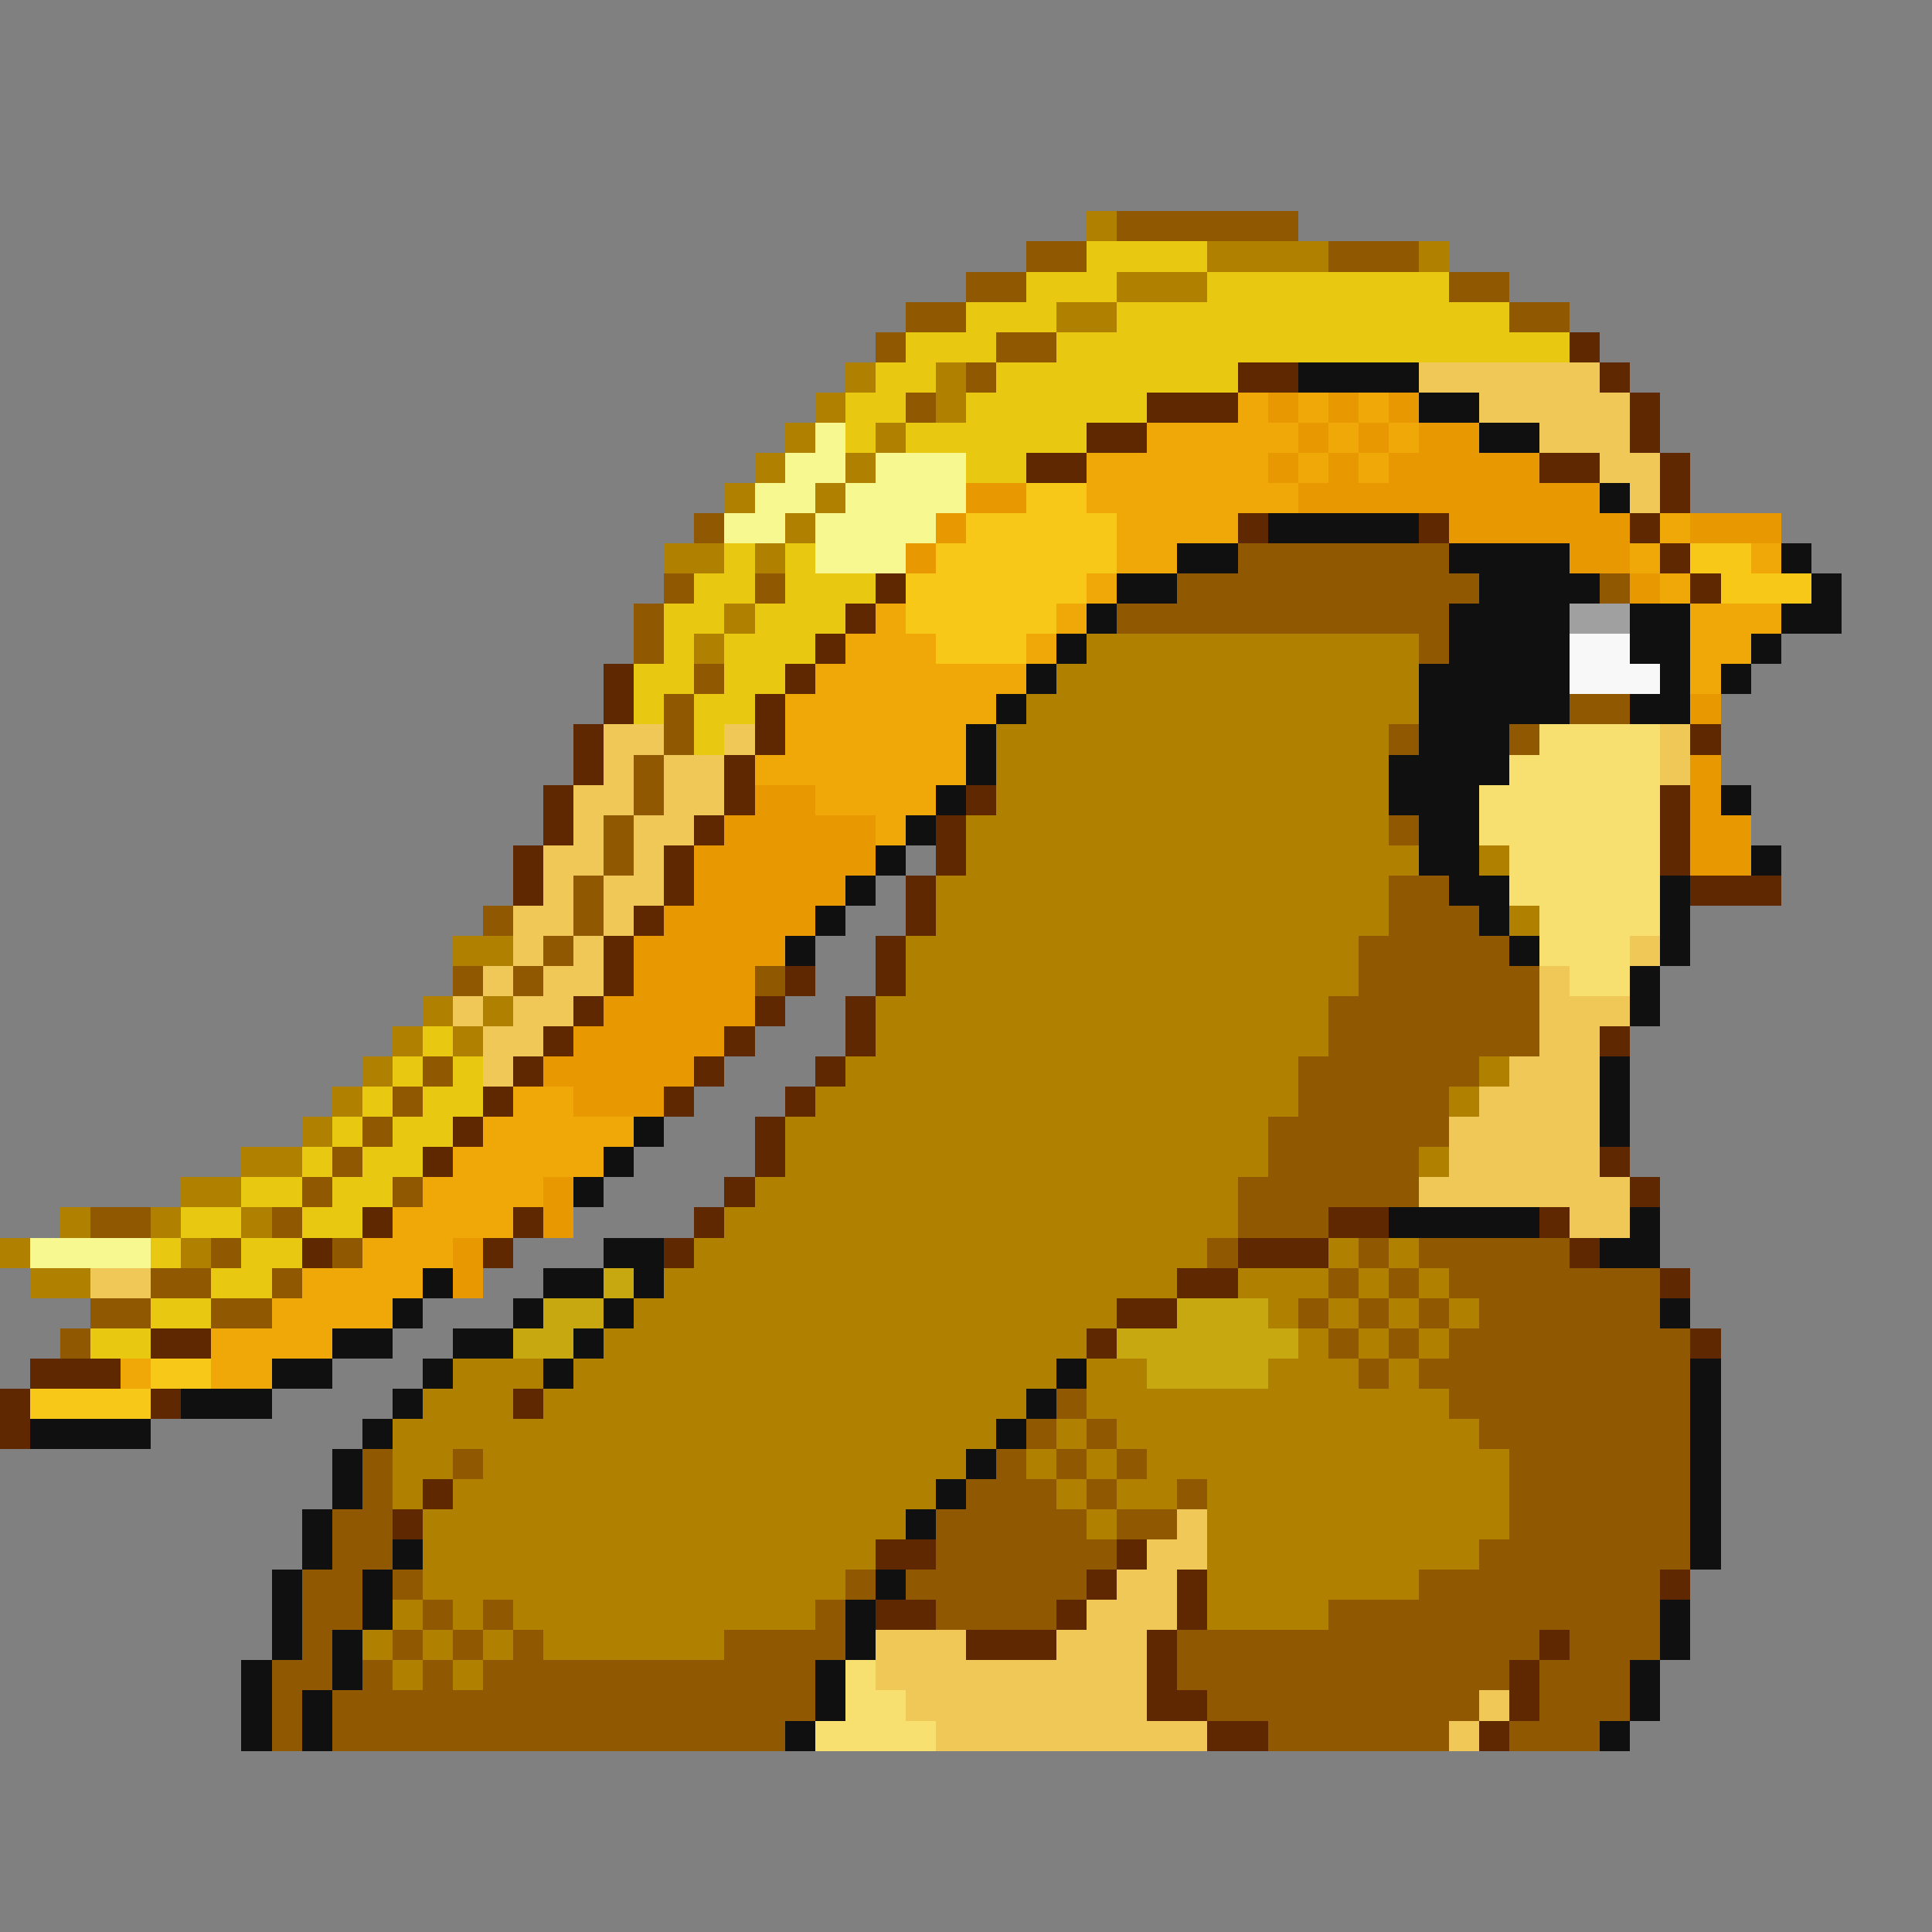 <svg xmlns="http://www.w3.org/2000/svg" viewBox="0 -0.5 64 64" shape-rendering="crispEdges">
<rect x="0" y="-0.5" width="64" height="64" fill="#808080" stroke="none"/>
<path stroke="#b08000" d="M36 7h1M40 8h4M47 8h1M37 9h3M35 10h2M28 12h1M31 12h1M27 13h1M31 13h1M26 14h1M29 14h1M25 15h1M28 15h1M24 16h1M27 16h1M26 17h1M22 18h2M25 18h1M24 20h1M23 21h1M36 21h11M35 22h12M34 23h13M33 24h13M33 25h13M33 26h13M32 27h14M32 28h15M49 28h1M31 29h15M31 30h15M50 30h1M15 31h2M30 31h15M30 32h15M14 33h1M16 33h1M29 33h15M13 34h1M15 34h1M29 34h15M12 35h1M28 35h15M49 35h1M11 36h1M27 36h16M48 36h1M10 37h1M26 37h16M8 38h2M26 38h16M47 38h1M6 39h2M25 39h16M2 40h1M5 40h1M8 40h1M24 40h17M0 41h1M6 41h1M23 41h17M44 41h1M46 41h1M1 42h2M22 42h17M41 42h3M45 42h1M47 42h1M21 43h16M42 43h1M44 43h1M46 43h1M48 43h1M20 44h16M43 44h1M45 44h1M47 44h1M15 45h3M19 45h16M36 45h2M42 45h3M46 45h1M14 46h3M18 46h16M36 46h12M13 47h20M35 47h1M37 47h12M13 48h2M16 48h16M34 48h1M36 48h1M38 48h12M13 49h1M15 49h16M35 49h1M37 49h2M40 49h10M14 50h16M36 50h1M40 50h10M14 51h15M40 51h9M14 52h14M40 52h7M13 53h1M15 53h1M17 53h10M40 53h4M12 54h1M14 54h1M16 54h1M18 54h6M13 55h1M15 55h1" />
<path stroke="#905800" d="M37 7h6M34 8h2M44 8h3M32 9h2M48 9h2M30 10h2M50 10h2M29 11h1M33 11h2M32 12h1M30 13h1M23 17h1M41 18h7M22 19h1M25 19h1M39 19h10M53 19h1M21 20h1M37 20h11M21 21h1M47 21h1M23 22h1M22 23h1M52 23h2M22 24h1M46 24h1M50 24h1M21 25h1M21 26h1M20 27h1M46 27h1M20 28h1M19 29h1M46 29h2M16 30h1M19 30h1M46 30h3M18 31h1M45 31h5M15 32h1M17 32h1M25 32h1M45 32h6M44 33h7M44 34h7M14 35h1M43 35h6M13 36h1M43 36h5M12 37h1M42 37h6M11 38h1M42 38h5M10 39h1M13 39h1M41 39h6M3 40h2M9 40h1M41 40h3M7 41h1M11 41h1M40 41h1M45 41h1M47 41h5M5 42h2M9 42h1M44 42h1M46 42h1M48 42h7M3 43h2M7 43h2M43 43h1M45 43h1M47 43h1M49 43h6M2 44h1M44 44h1M46 44h1M48 44h8M45 45h1M47 45h9M35 46h1M48 46h8M34 47h1M36 47h1M49 47h7M12 48h1M15 48h1M33 48h1M35 48h1M37 48h1M50 48h6M12 49h1M32 49h3M36 49h1M39 49h1M50 49h6M11 50h2M31 50h5M37 50h2M50 50h6M11 51h2M31 51h6M49 51h7M10 52h2M13 52h1M28 52h1M30 52h6M47 52h8M10 53h2M14 53h1M16 53h1M27 53h1M31 53h4M44 53h11M10 54h1M13 54h1M15 54h1M17 54h1M24 54h4M39 54h12M52 54h3M9 55h2M12 55h1M14 55h1M16 55h11M39 55h11M51 55h3M9 56h1M11 56h16M40 56h9M51 56h3M9 57h1M11 57h15M42 57h6M50 57h3" />
<path stroke="#e8c810" d="M36 8h4M34 9h3M40 9h8M32 10h3M37 10h13M30 11h3M35 11h17M29 12h2M33 12h8M28 13h2M32 13h6M28 14h1M30 14h6M32 15h2M24 18h1M26 18h1M23 19h2M26 19h3M22 20h2M25 20h3M22 21h1M24 21h3M21 22h2M24 22h2M21 23h1M23 23h2M23 24h1M14 34h1M13 35h1M15 35h1M12 36h1M14 36h2M11 37h1M13 37h2M10 38h1M12 38h2M8 39h2M11 39h2M6 40h2M10 40h2M5 41h1M8 41h2M7 42h2M5 43h2M3 44h2" />
<path stroke="#602800" d="M52 11h1M41 12h2M53 12h1M38 13h3M54 13h1M36 14h2M54 14h1M34 15h2M51 15h2M55 15h1M55 16h1M41 17h1M47 17h1M54 17h1M55 18h1M29 19h1M56 19h1M28 20h1M27 21h1M20 22h1M26 22h1M20 23h1M25 23h1M19 24h1M25 24h1M56 24h1M19 25h1M24 25h1M18 26h1M24 26h1M32 26h1M55 26h1M18 27h1M23 27h1M31 27h1M55 27h1M17 28h1M22 28h1M31 28h1M55 28h1M17 29h1M22 29h1M30 29h1M56 29h3M21 30h1M30 30h1M20 31h1M29 31h1M20 32h1M26 32h1M29 32h1M19 33h1M25 33h1M28 33h1M18 34h1M24 34h1M28 34h1M53 34h1M17 35h1M23 35h1M27 35h1M16 36h1M22 36h1M26 36h1M15 37h1M25 37h1M14 38h1M25 38h1M53 38h1M24 39h1M54 39h1M12 40h1M17 40h1M23 40h1M44 40h2M51 40h1M10 41h1M16 41h1M22 41h1M41 41h3M52 41h1M39 42h2M55 42h1M37 43h2M5 44h2M36 44h1M56 44h1M1 45h3M0 46h1M5 46h1M17 46h1M0 47h1M14 49h1M13 50h1M29 51h2M37 51h1M36 52h1M39 52h1M55 52h1M29 53h2M35 53h1M39 53h1M32 54h3M38 54h1M51 54h1M38 55h1M50 55h1M38 56h2M50 56h1M40 57h2M49 57h1" />
<path stroke="#101010" d="M43 12h4M47 13h2M49 14h2M53 16h1M42 17h5M39 18h2M48 18h4M59 18h1M37 19h2M49 19h4M60 19h1M36 20h1M48 20h4M54 20h2M59 20h2M35 21h1M48 21h4M54 21h2M58 21h1M34 22h1M47 22h5M55 22h1M57 22h1M33 23h1M47 23h5M54 23h2M32 24h1M47 24h3M32 25h1M46 25h4M31 26h1M46 26h3M57 26h1M30 27h1M47 27h2M29 28h1M47 28h2M58 28h1M28 29h1M48 29h2M55 29h1M27 30h1M49 30h1M55 30h1M26 31h1M50 31h1M55 31h1M54 32h1M54 33h1M53 35h1M53 36h1M21 37h1M53 37h1M20 38h1M19 39h1M46 40h5M54 40h1M20 41h2M53 41h2M14 42h1M18 42h2M21 42h1M13 43h1M17 43h1M20 43h1M55 43h1M11 44h2M15 44h2M19 44h1M9 45h2M14 45h1M18 45h1M35 45h1M56 45h1M6 46h3M13 46h1M34 46h1M56 46h1M1 47h4M12 47h1M33 47h1M56 47h1M11 48h1M32 48h1M56 48h1M11 49h1M31 49h1M56 49h1M10 50h1M30 50h1M56 50h1M10 51h1M13 51h1M56 51h1M9 52h1M12 52h1M29 52h1M9 53h1M12 53h1M28 53h1M55 53h1M9 54h1M11 54h1M28 54h1M55 54h1M8 55h1M11 55h1M27 55h1M54 55h1M8 56h1M10 56h1M27 56h1M54 56h1M8 57h1M10 57h1M26 57h1M53 57h1" />
<path stroke="#f0c858" d="M47 12h6M49 13h5M51 14h3M53 15h2M54 16h1M20 24h2M24 24h1M55 24h1M20 25h1M22 25h2M55 25h1M19 26h2M22 26h2M19 27h1M21 27h2M18 28h2M21 28h1M18 29h1M20 29h2M17 30h2M20 30h1M17 31h1M19 31h1M54 31h1M16 32h1M18 32h2M51 32h1M15 33h1M17 33h2M51 33h3M16 34h2M51 34h2M16 35h1M50 35h3M49 36h4M48 37h5M48 38h5M47 39h7M52 40h2M3 42h2M39 50h1M38 51h2M37 52h2M36 53h3M29 54h3M35 54h3M29 55h9M30 56h8M49 56h1M31 57h9M48 57h1" />
<path stroke="#f0a808" d="M41 13h1M43 13h1M45 13h1M38 14h5M44 14h1M46 14h1M36 15h6M43 15h1M45 15h1M36 16h7M37 17h4M55 17h1M37 18h2M54 18h1M58 18h1M36 19h1M55 19h1M29 20h1M35 20h1M56 20h3M28 21h3M34 21h1M56 21h2M27 22h7M56 22h1M26 23h7M26 24h6M25 25h7M27 26h4M29 27h1M17 36h2M16 37h5M15 38h5M14 39h4M13 40h4M12 41h3M10 42h4M9 43h4M7 44h4M4 45h1M7 45h2" />
<path stroke="#e89800" d="M42 13h1M44 13h1M46 13h1M43 14h1M45 14h1M47 14h2M42 15h1M44 15h1M46 15h5M32 16h2M43 16h10M31 17h1M48 17h6M56 17h3M30 18h1M52 18h2M54 19h1M56 23h1M56 25h1M25 26h2M56 26h1M24 27h5M56 27h2M23 28h6M56 28h2M23 29h5M22 30h5M21 31h5M21 32h4M20 33h5M19 34h5M18 35h5M19 36h3M18 39h1M18 40h1M15 41h1M15 42h1" />
<path stroke="#f8f890" d="M27 14h1M26 15h2M29 15h3M25 16h2M28 16h4M24 17h2M27 17h4M27 18h3M1 41h4" />
<path stroke="#f8c818" d="M34 16h2M32 17h5M31 18h6M56 18h2M30 19h6M57 19h3M30 20h5M31 21h3M5 45h2M1 46h4" />
<path stroke="#a0a0a0" d="M52 20h2" />
<path stroke="#f8f8f8" d="M52 21h2M52 22h3" />
<path stroke="#f8e070" d="M51 24h4M50 25h5M49 26h6M49 27h6M50 28h5M50 29h5M51 30h4M51 31h3M52 32h2M28 55h1M28 56h2M27 57h4" />
<path stroke="#c8a810" d="M20 42h1M18 43h2M39 43h3M17 44h2M37 44h6M38 45h4" />
</svg>